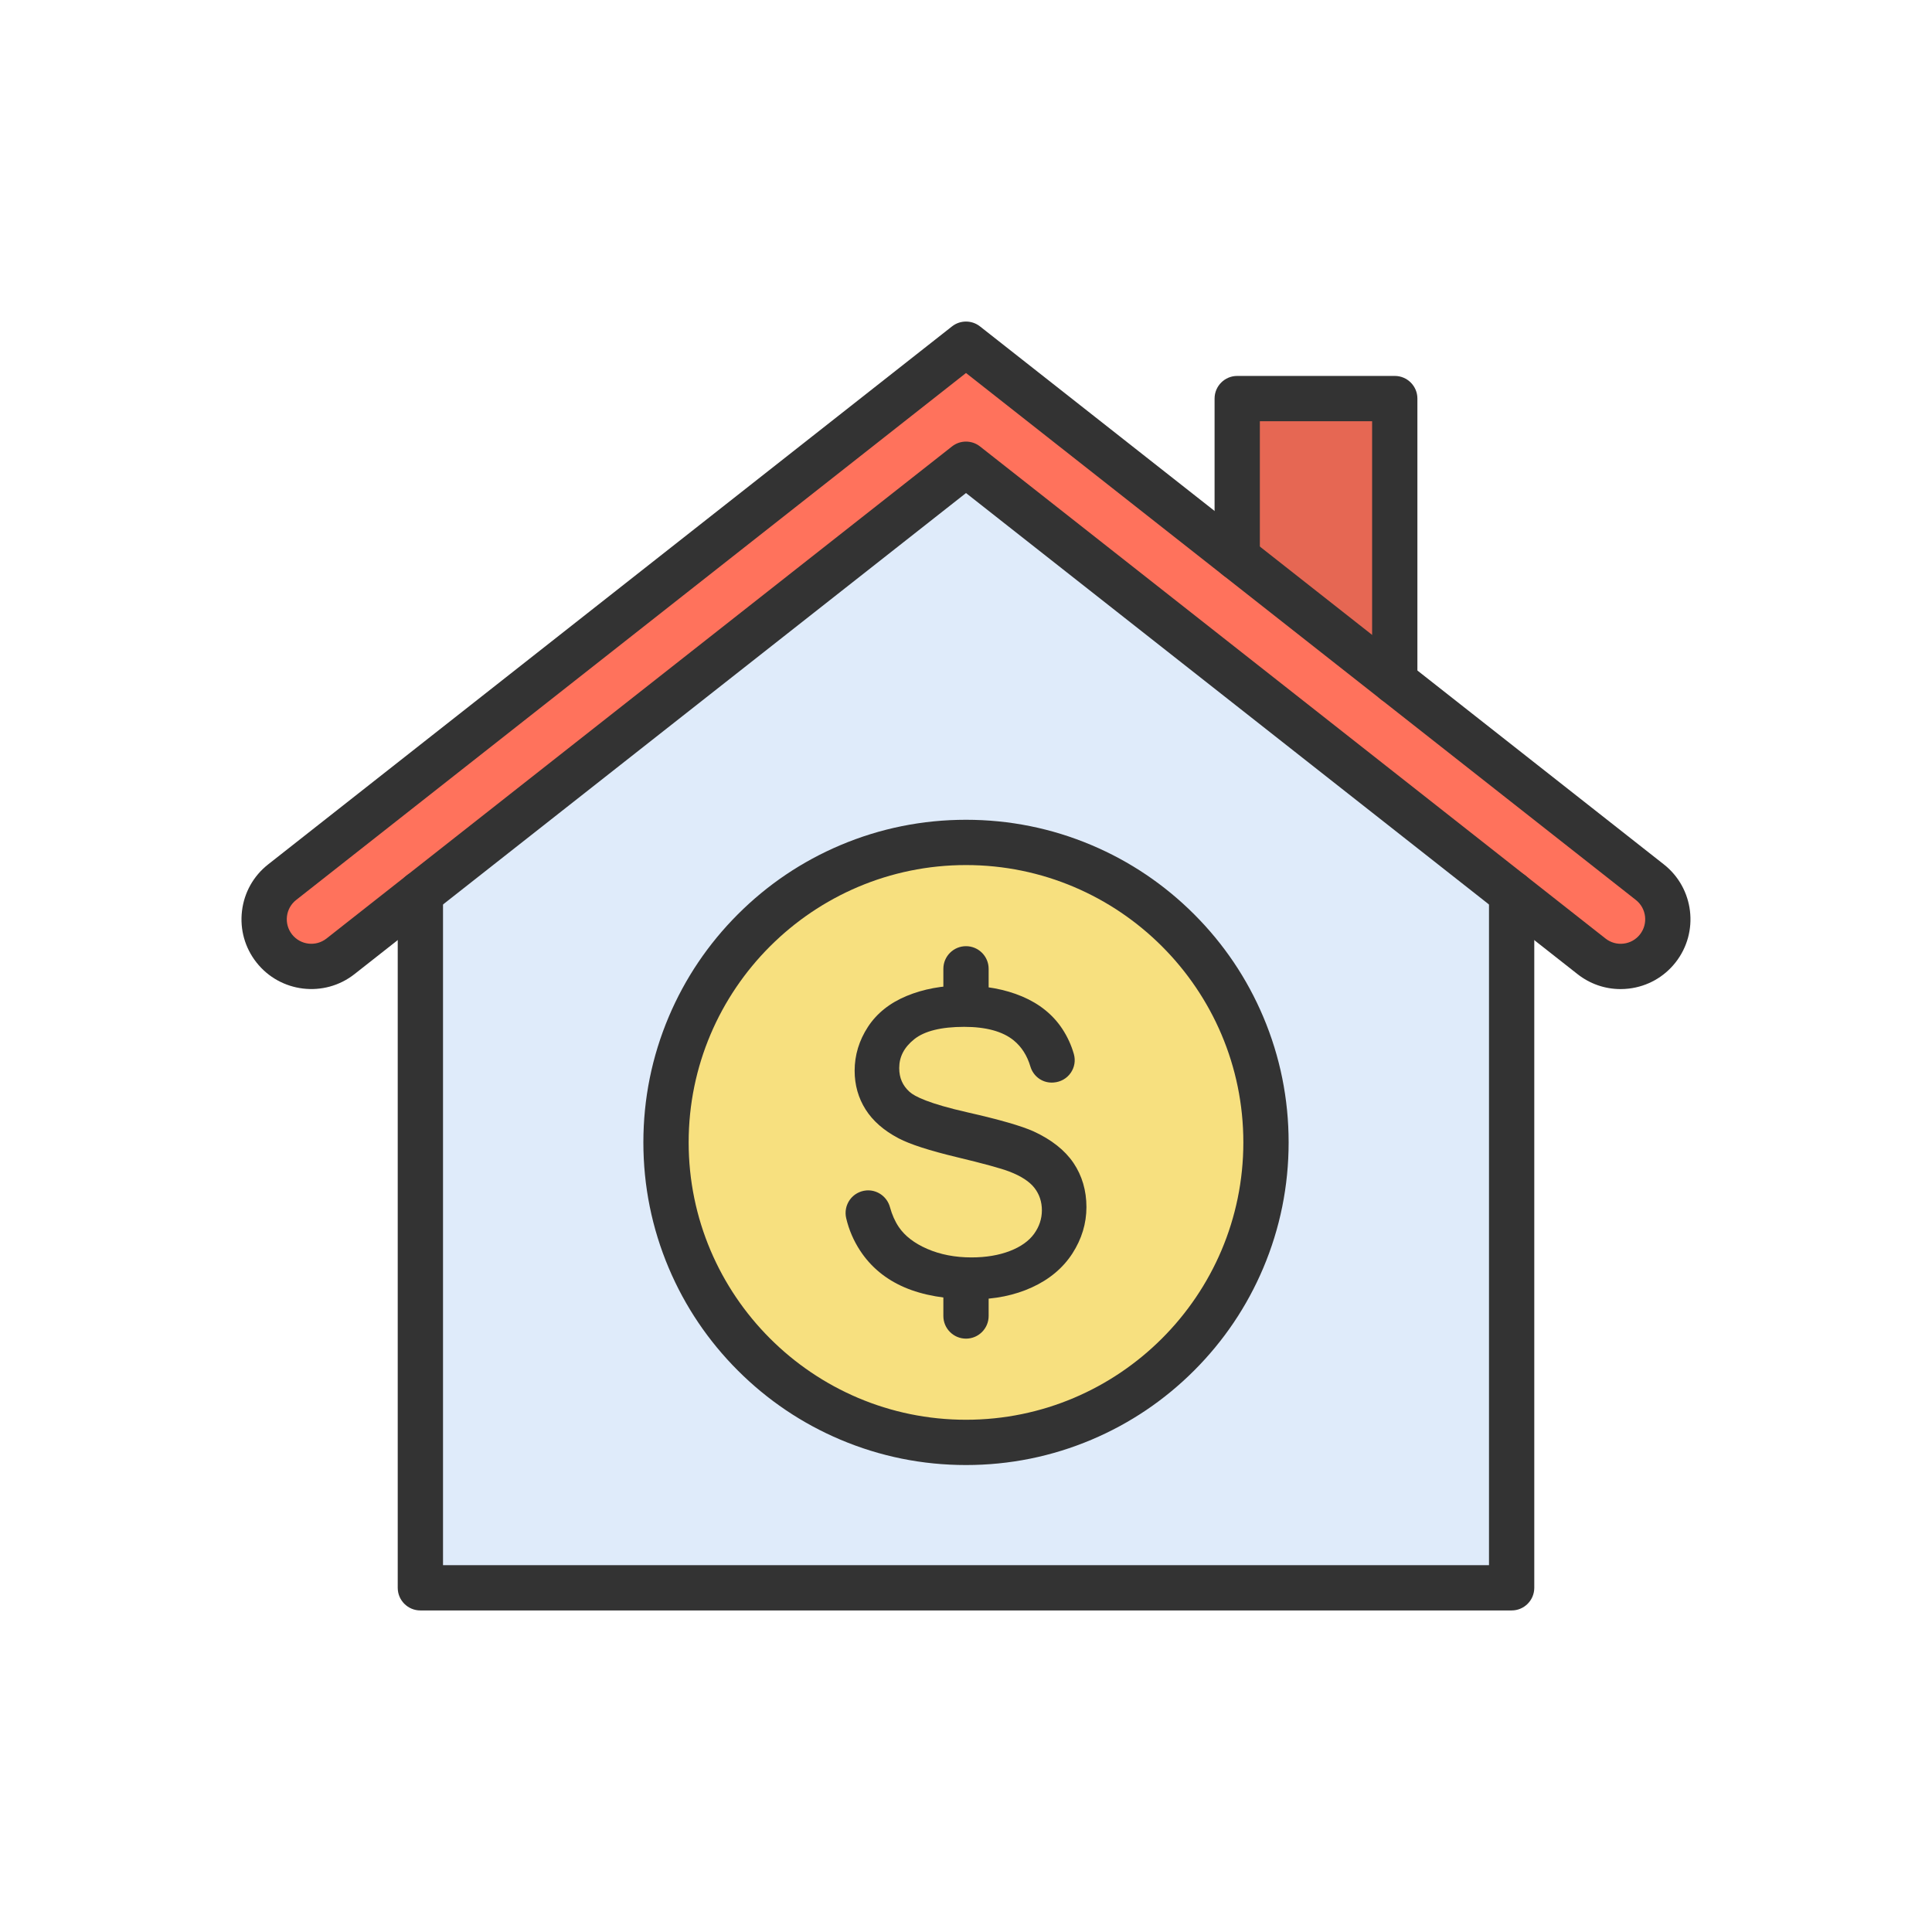 <?xml version="1.0" encoding="utf-8"?>
<!-- Generator: Adobe Illustrator 23.0.2, SVG Export Plug-In . SVG Version: 6.00 Build 0)  -->
<svg version="1.1" id="Layer_1" xmlns="http://www.w3.org/2000/svg" xmlns:xlink="http://www.w3.org/1999/xlink" x="0px" y="0px"
	 viewBox="0 0 2048 2048" style="enable-background:new 0 0 2048 2048;" xml:space="preserve">
<style type="text/css">
	.st0{fill:#F7E07F;}
	.st1{fill:#E66753;}
	.st2{fill:#FF725C;}
	.st3{fill:#DFEBFA;}
	.st4{fill:#333333;}
</style>
<g>
	<g>
		<g>
			<g id="XMLID_1_">
				<circle class="st0" cx="1024" cy="1211" r="318"/>
				<polygon class="st1" points="1478.5,422.5 1478.5,722.42 1311.46,591 1311.5,590.95 1311.5,422.5 				"/>
				<path class="st2" d="M1748.91,935.15c21.71,17.07,25.46,48.51,8.38,70.22c-9.86,12.54-24.52,19.09-39.33,19.09
					c-10.82,0-21.72-3.5-30.89-10.71l-84.68-66.62L1024,492.11L445.61,947.13l-84.68,66.62c-21.71,17.08-53.15,13.32-70.22-8.38
					C283.5,996.2,280,985.3,280,974.48c0-14.81,6.55-29.47,19.09-39.33L1024,364.86L1311.46,591l167.04,131.42L1748.91,935.15z"/>
				<path class="st3" d="M1602.39,947.13v736.01H445.61V947.13L1024,492.11L1602.39,947.13z M1342,1211c0-175.63-142.37-318-318-318
					s-318,142.37-318,318s142.37,318,318,318S1342,1386.63,1342,1211z"/>
			</g>
		</g>
	</g>
	<g>
		<g>
			<g>
				<path class="st4" d="M1602.39,1707.14H445.61c-13.25,0-24-10.75-24-24V947.13c0-13.25,10.75-24,24-24s24,10.75,24,24v712.01
					h1108.79V947.13c0-13.25,10.75-24,24-24s24,10.75,24,24v736.01C1626.39,1696.39,1615.65,1707.14,1602.39,1707.14z"/>
			</g>
			<g>
				<path class="st4" d="M1717.85,1048.47c-16.51,0-32.43-5.49-45.61-15.85L1024,522.65l-648.24,509.97
					c-32.07,25.23-78.69,19.67-103.92-12.41c-12.22-15.54-17.66-34.9-15.32-54.53c2.34-19.63,12.19-37.17,27.73-49.39L1009.16,346
					c8.71-6.85,20.97-6.85,29.68,0l724.91,570.29c32.07,25.23,37.64,71.85,12.41,103.92c-12.22,15.54-29.76,25.38-49.39,27.73
					C1723.78,1048.29,1720.8,1048.47,1717.85,1048.47z M1024,468.11c5.24,0,10.49,1.71,14.84,5.14l663.08,521.64
					c5.46,4.29,12.26,6.21,19.16,5.38c6.9-0.82,13.06-4.28,17.35-9.74c8.87-11.27,6.91-27.65-4.36-36.52L1024,395.4L313.93,954.01
					c-5.46,4.29-8.92,10.46-9.74,17.36c-0.82,6.9,1.09,13.7,5.38,19.16c8.87,11.27,25.25,13.23,36.52,4.36l663.07-521.64
					C1013.51,469.82,1018.76,468.11,1024,468.11z"/>
			</g>
		</g>
		<g>
			<path class="st4" d="M1478.5,746.42c-13.25,0-24-10.75-24-24V446.5h-119v144.45c0,13.25-10.75,24-24,24s-24-10.75-24-24V422.5
				c0-13.25,10.75-24,24-24h167c13.25,0,24,10.75,24,24v299.92C1502.5,735.67,1491.75,746.42,1478.5,746.42z"/>
		</g>
		<g>
			<g>
				<g>
					<path class="st4" d="M1024,1553c-46.16,0-90.95-9.05-133.13-26.89c-40.73-17.23-77.3-41.88-108.7-73.28
						c-31.4-31.4-56.06-67.97-73.28-108.7C691.05,1301.95,682,1257.16,682,1211s9.05-90.95,26.89-133.13
						c17.23-40.73,41.88-77.3,73.28-108.7s67.97-56.06,108.7-73.28C933.05,878.05,977.84,869,1024,869s90.95,9.05,133.13,26.89
						c40.73,17.23,77.3,41.88,108.7,73.28c31.4,31.4,56.06,67.97,73.28,108.7c17.84,42.18,26.89,86.97,26.89,133.13
						s-9.05,90.95-26.89,133.13c-17.23,40.73-41.88,77.3-73.28,108.7c-31.4,31.4-67.97,56.06-108.7,73.28
						C1114.95,1543.95,1070.16,1553,1024,1553z M1024,917c-162.11,0-294,131.89-294,294s131.89,294,294,294s294-131.89,294-294
						S1186.11,917,1024,917z"/>
				</g>
			</g>
			<g>
				<g>
					<g>
						<path class="st4" d="M1137.96,1232.79l-0.13-0.19c-9.1-13.37-23.25-24.55-42.05-33.22c-12.72-5.77-36.36-12.59-70.27-20.26
							c-41.07-9.29-56-16.91-61.29-21.67c-7.41-6.65-11.01-14.9-11.01-25.24c0-12.01,5.22-22.03,15.96-30.63
							c10.83-8.68,28.63-13.08,52.88-13.08c23.25,0,40.95,4.86,52.62,14.44c8.25,6.78,14.16,16.03,17.56,27.52
							c3.04,10.24,12.12,17.13,22.59,17.13c0.58,0,1.21-0.03,1.93-0.08l0.28-0.02c7.28-0.55,13.82-4.25,17.93-10.14
							c4.09-5.84,5.32-13.1,3.39-19.92c-2.67-9.45-6.78-18.42-12.19-26.66c-9.94-15.14-24.32-26.75-42.72-34.51
							c-18.18-7.67-39.42-11.56-63.12-11.56c-21.56,0-41.45,3.7-59.13,11.01c-17.91,7.4-31.75,18.43-41.13,32.8
							c-9.36,14.34-14.11,29.98-14.11,46.5c0,15.08,3.9,28.89,11.6,41.06c7.64,12.11,19.36,22.37,34.84,30.51l0.42,0.21
							c11.93,6.25,32.56,12.91,61.32,19.81c28.56,6.86,47.31,12,55.74,15.27c12.45,4.75,21.43,10.6,26.71,17.39
							c5.21,6.71,7.86,14.69,7.86,23.72c0,8.94-2.77,17.31-8.24,24.88c-5.5,7.63-14.11,13.75-25.58,18.2
							c-11.73,4.55-25.47,6.85-40.82,6.85c-17.33,0-33.12-3.05-46.93-9.06c-13.62-5.92-23.77-13.74-30.15-23.23
							c-4-5.93-7.14-13-9.34-21.04c-2.87-10.45-12.37-17.75-23.12-17.75c-0.74,0-1.42,0.03-1.95,0.08c-7,0.62-13.34,4.19-17.39,9.8
							c-4.1,5.67-5.53,12.83-3.92,19.65c2.89,12.28,7.88,23.88,14.83,34.45c11.29,17.2,27.06,30.25,46.87,38.78
							c19.62,8.46,44.19,12.75,73.03,12.75c22.88,0,43.78-4.26,62.12-12.66c18.49-8.44,32.92-20.51,42.87-35.87
							c9.92-15.33,14.95-31.91,14.95-49.26C1151.66,1262.02,1147.05,1246.3,1137.96,1232.79z"/>
					</g>
					<g>
						<polygon class="st4" points="950.74,1210.42 950.75,1210.42 950.74,1210.42 						"/>
					</g>
				</g>
				<g>
					<g>
						<g>
							<path class="st4" d="M1024,1419.01c-13.25,0-24-10.75-24-24v-25.97c0-13.25,10.75-24,24-24c13.25,0,24,10.75,24,24v25.97
								C1048,1408.26,1037.26,1419.01,1024,1419.01z"/>
						</g>
						<g>
							<path class="st4" d="M1024,1076.89c-13.25,0-24-10.75-24-24v-25.9c0-13.25,10.75-24,24-24c13.25,0,24,10.75,24,24v25.9
								C1048,1066.15,1037.26,1076.89,1024,1076.89z"/>
						</g>
					</g>
				</g>
			</g>
		</g>
	</g>
</g>
</svg>
